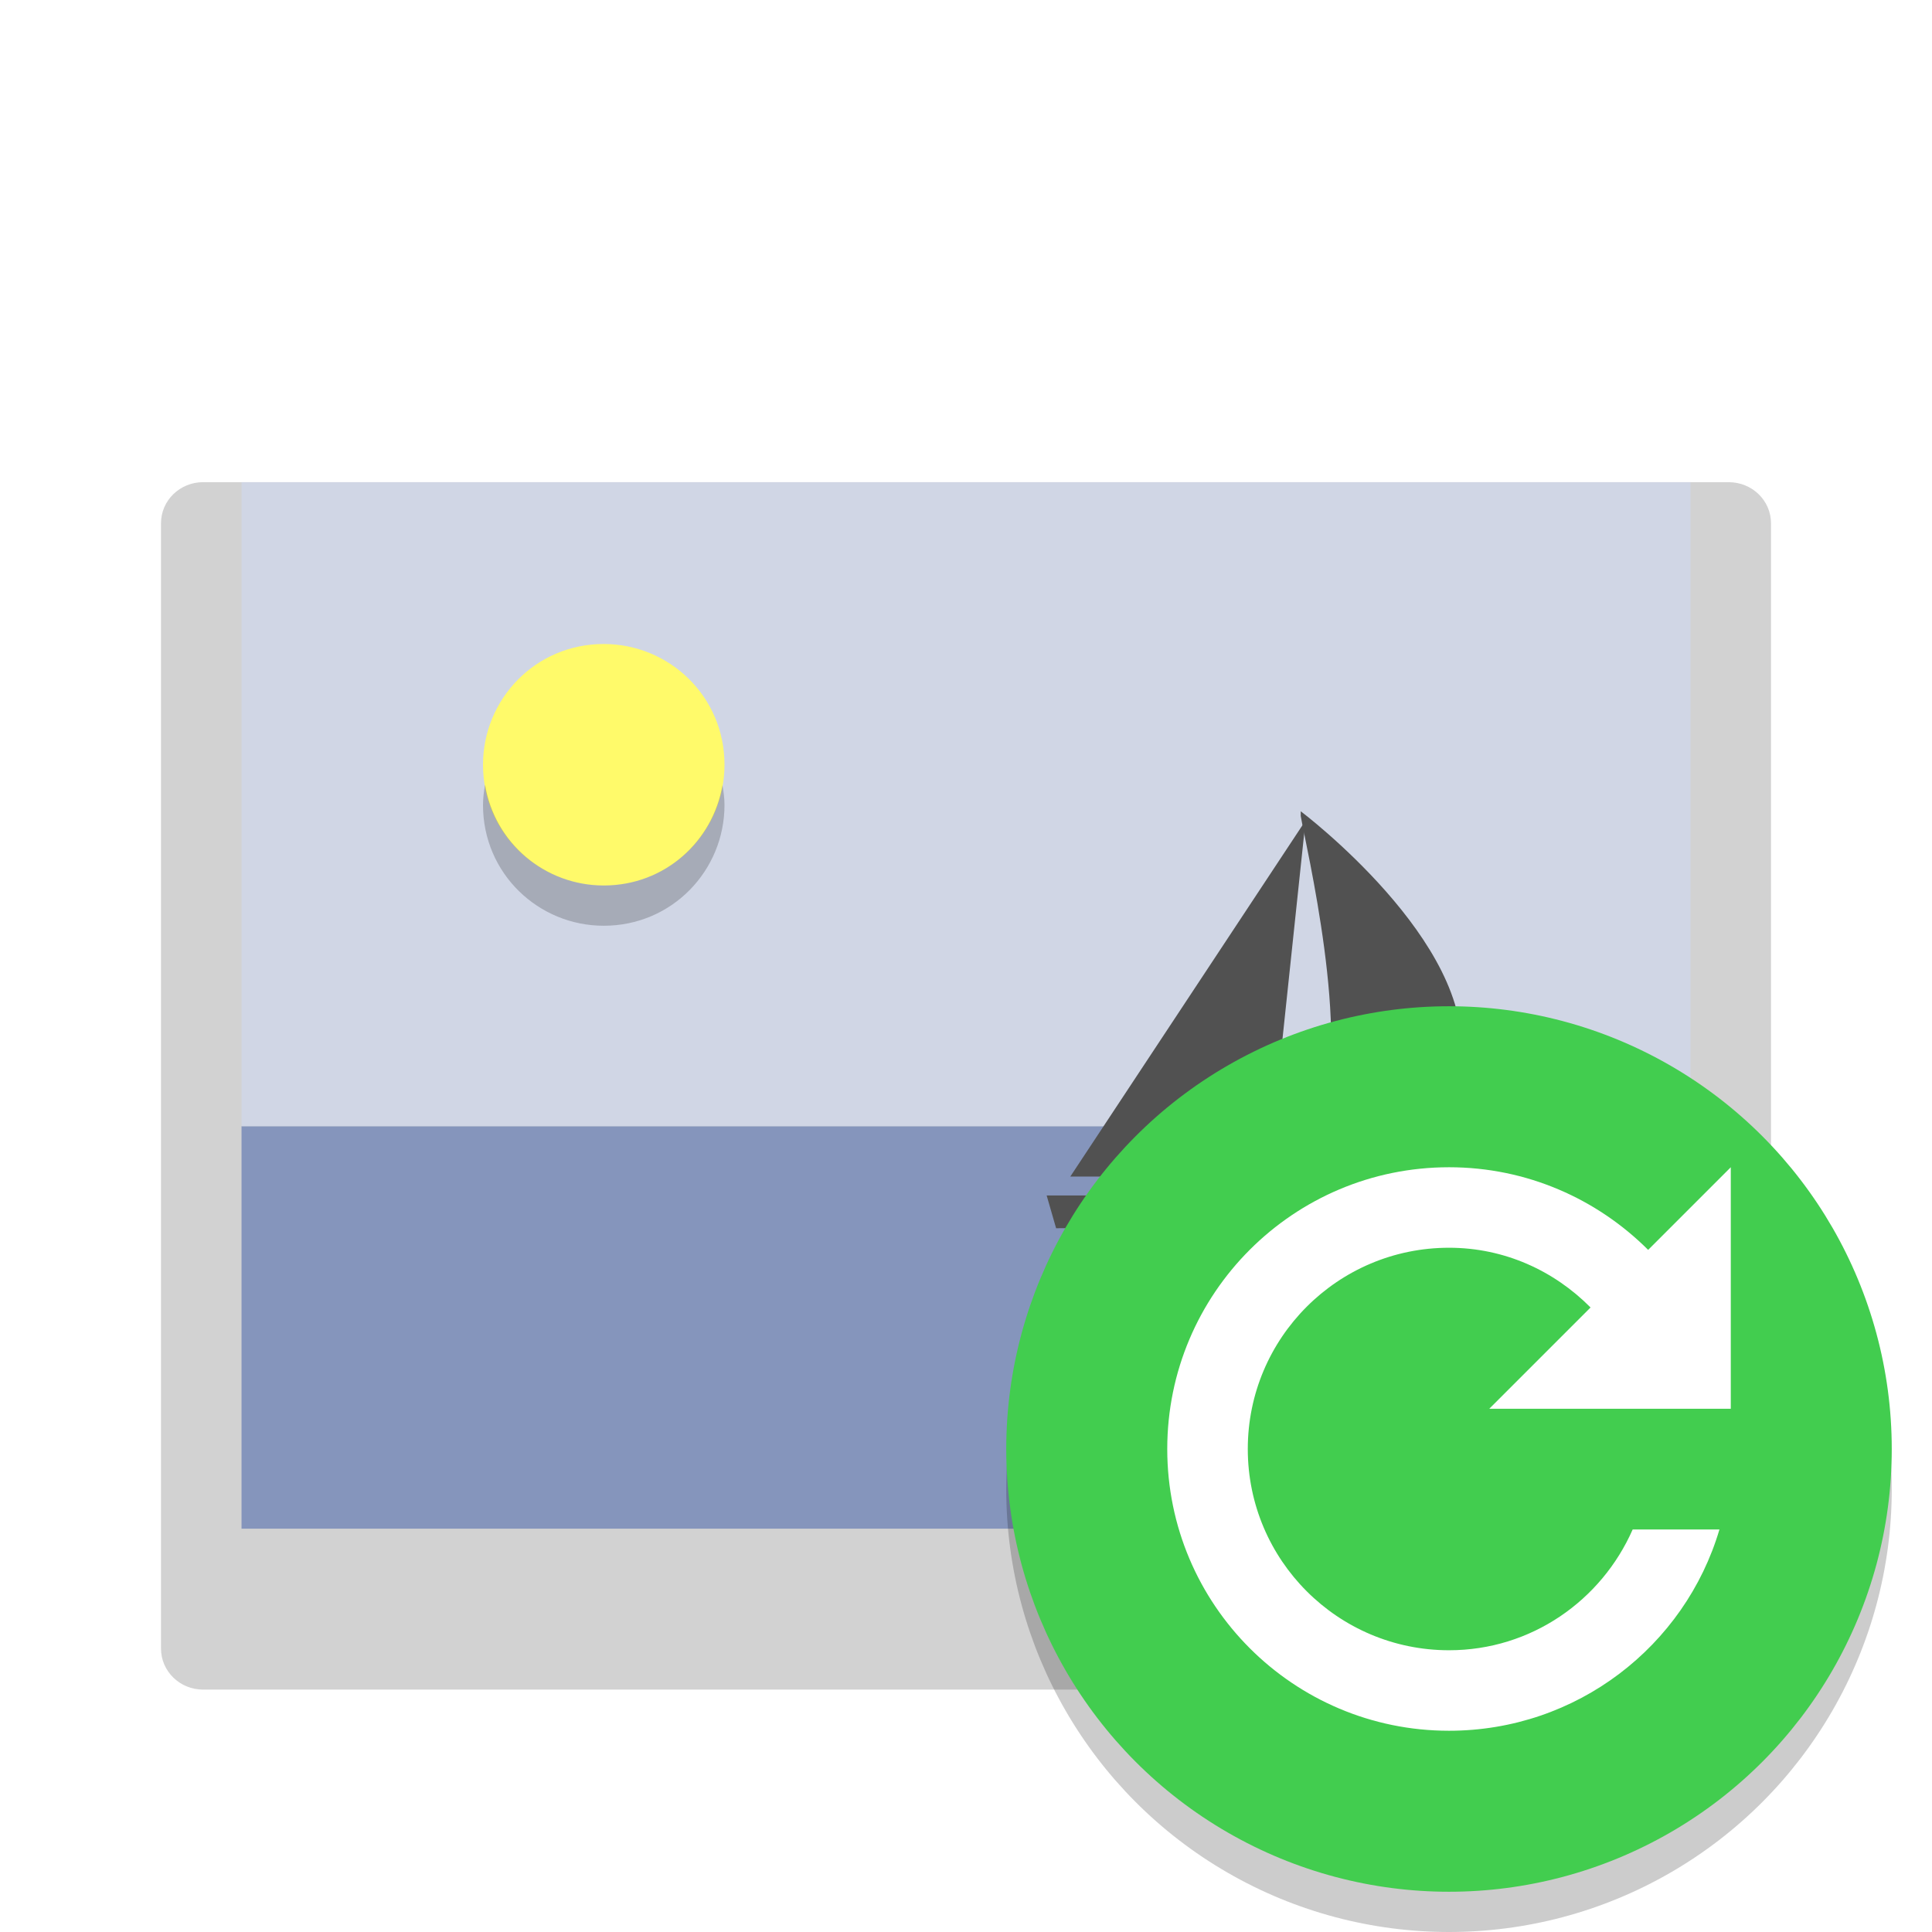 <svg width="48" height="48" version="1" xmlns="http://www.w3.org/2000/svg">
<defs>
<filter id="filter959" color-interpolation-filters="sRGB">
<feFlood flood-color="rgb(0,0,0)" flood-opacity=".2" result="flood"/>
<feComposite in="flood" in2="SourceGraphic" operator="in" result="composite1"/>
<feGaussianBlur in="composite1" result="blur"/>
<feOffset dx="0" dy="1" result="offset"/>
<feComposite in="SourceGraphic" in2="offset" result="fbSourceGraphic"/>
<feColorMatrix in="fbSourceGraphic" result="fbSourceGraphicAlpha" values="0 0 0 -1 0 0 0 0 -1 0 0 0 0 -1 0 0 0 0 1 0"/>
<feFlood flood-color="rgb(255,255,255)" flood-opacity=".102" in="fbSourceGraphic" result="flood"/>
<feComposite in="flood" in2="fbSourceGraphic" operator="out" result="composite1"/>
<feGaussianBlur in="composite1" result="blur"/>
<feOffset dx="0" dy="1" result="offset"/>
<feComposite in="offset" in2="fbSourceGraphic" operator="atop" result="composite2"/>
</filter>
<filter id="filter1004" color-interpolation-filters="sRGB">
<feFlood flood-color="rgb(0,0,0)" flood-opacity=".2" result="flood"/>
<feComposite in="flood" in2="SourceGraphic" operator="in" result="composite1"/>
<feGaussianBlur in="composite1" result="blur"/>
<feOffset dx="0" dy="1" result="offset"/>
<feComposite in="SourceGraphic" in2="offset" result="composite2"/>
</filter>
</defs>
<path d="m5.05 9.98h37.901c0.581 0 1.049 0.456 1.049 1.021v21.697c0 0.566-7.883 7.28-8.464 7.28h-30.487c-0.581 0-1.049-0.455-1.049-1.021v-27.957c0-0.566 0.468-1.021 1.049-1.021z" color="#000000" fill="#d2d2d2" filter="url(#filter959)" stroke-width="2.5"/>
<path d="m6.001 27.98v10h33.427v-2.5h2.571v-7.5z" fill="#8595bc" stroke-width="2.535"/>
<path d="m6.001 11.98h35.999v16h-35.999z" fill="#d0d6e5" stroke-width="2.618"/>
<path d="m18 19c0 1.622-1.297 3-3 3-1.622 0-3-1.297-3-3 0-1.622 1.297-3 3-3 1.622 0 3 1.297 3 3z" fill="#fffa6a" stroke-width="2"/>
<g transform="matrix(2.5 0 0 2.5 -70.996 1.846)" fill="#515151" filter="url(#filter1004)">
<path d="m38.941 10.467h3.414l0.514-0.326h-1.123s1.029-0.186 1.169-1.35c0.14-1.164-1.59-2.467-1.59-2.467v0.047c0.047 0.279 0.514 2.235 0.187 2.98-0.14 0.652-0.561 0.791-0.561 0.791h-2.151l0.094 0.326z"/>
<path d="m40.999 9.954h-1.964l2.338-3.538z"/>
</g>
<path d="m35.337 40.985c1.893 0.307 8.938-4.223 8.654-7.921-1.457 2.259-4.436 1.199-8.265 1.348 0 0 0.369 6.107-0.389 6.573z" color="#000000" fill="#7c7c7c" fill-rule="evenodd" stroke-width="2.5"/>
<path d="m12.051 19.494c-0.028 0.166-0.051 0.333-0.051 0.506 0 1.703 1.378 3 3 3 1.703 0 3-1.378 3-3 0-0.17-0.024-0.333-0.051-0.494-0.238 1.391-1.428 2.494-2.949 2.494-1.459 0-2.711-1.055-2.949-2.506z" fill-opacity=".2" stroke-width="2"/>
<circle cx="36" cy="37" r="11" opacity=".2"/>
<circle cx="36" cy="36" r="11" fill="#42cd4f"/>
<path d="m36 29c-3.866 0-7 3.134-7 7s3.134 7 7 7c3.175 0 5.862-2.103 6.719-5h-2.156c-0.774 1.76-2.517 3-4.562 3-2.761 0-5-2.239-5-5s2.239-5 5-5c1.382 0 2.615 0.575 3.516 1.484l-2.516 2.516h6v-6l-2.053 2.053c-1.268-1.265-3.013-2.053-4.947-2.053z" fill="#fff"/>
</svg>

